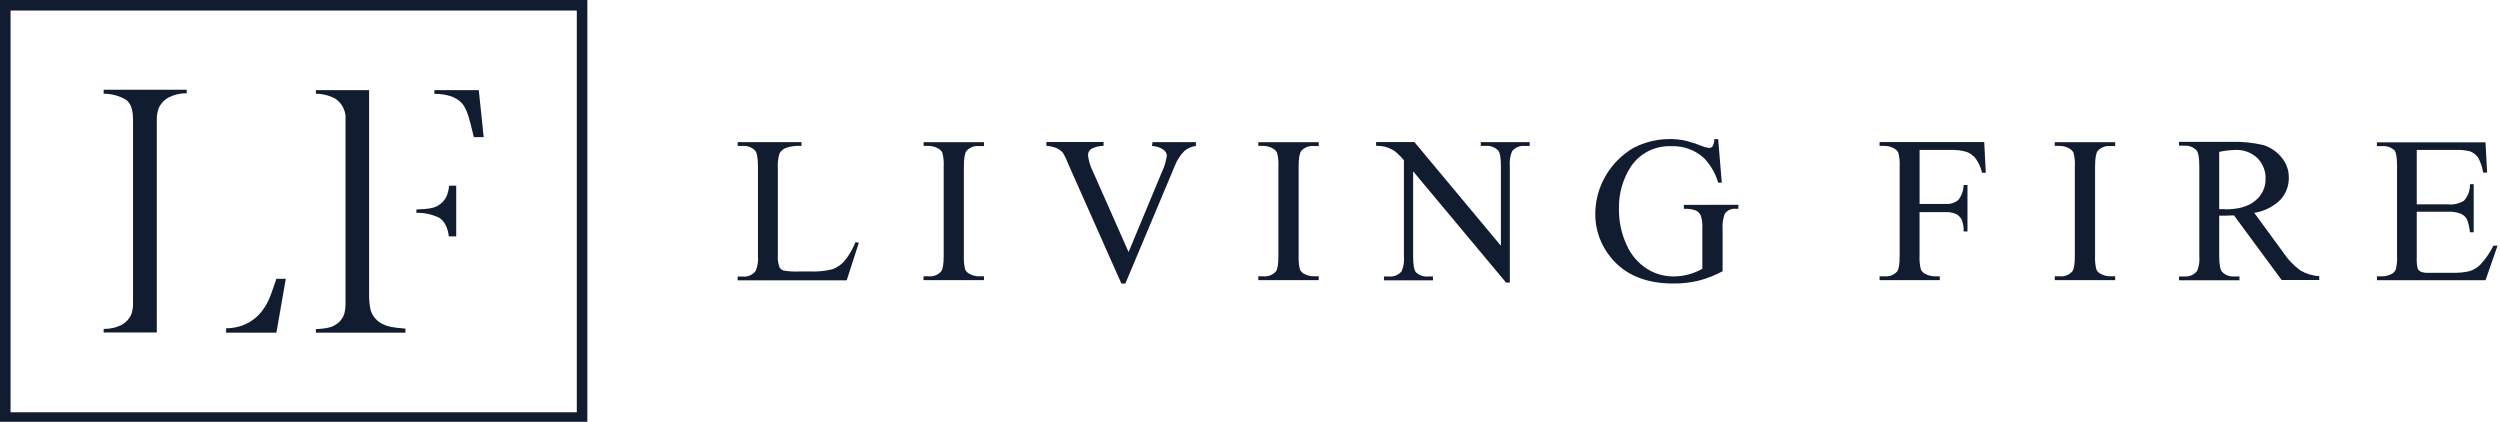 <svg width="326" height="55" viewBox="0 0 326 55" fill="none" xmlns="http://www.w3.org/2000/svg">
<g filter="url(#filter0_b_2398_876)">
<rect x="1.083" y="1.315" width="73.999" height="53.002" fill="#F7F7F5" fill-opacity="0.05"/>
</g>
<path d="M13.516 12.218C14.538 12.217 15.541 12.487 16.419 13C17.256 13.593 17.346 14.791 17.346 15.637V39.467C17.368 39.987 17.292 40.507 17.121 41C16.858 41.586 16.405 42.072 15.833 42.381C15.114 42.732 14.319 42.907 13.516 42.892V43.352H20.448V15.599C20.439 15.086 20.524 14.575 20.699 14.091C20.963 13.506 21.416 13.021 21.987 12.71C22.716 12.339 23.527 12.15 24.349 12.161V11.701H13.516V12.218Z" fill="#121C30"/>
<path d="M36.044 36.351L35.4 38.205C34.113 41.946 31.48 42.778 29.485 42.81V43.384H36.044L37.267 36.357L36.044 36.351Z" fill="#121C30"/>
<path d="M58.333 25.338C58.11 25.981 57.651 26.52 57.045 26.852C56.672 27.066 56.067 27.262 54.297 27.318V27.753C55.317 27.727 56.329 27.944 57.245 28.384C57.959 28.813 58.378 29.646 58.532 30.825H59.491V24.209H58.571C58.536 24.593 58.456 24.971 58.333 25.338Z" fill="#121C30"/>
<path d="M62.433 11.757H56.64V12.237C58.236 12.237 59.382 12.621 60.141 13.366C60.618 13.832 60.991 14.684 61.358 16.128L61.789 17.882H63.076L62.433 11.757Z" fill="#121C30"/>
<path d="M48.331 40.438C48.182 39.754 48.115 39.056 48.131 38.357V11.757H41.193V12.224C42.072 12.23 42.936 12.447 43.709 12.855C44.169 13.161 44.536 13.582 44.773 14.075C45.01 14.567 45.107 15.113 45.055 15.655V39.479C45.062 39.944 45.015 40.407 44.913 40.861C44.731 41.475 44.323 42.001 43.767 42.337C43.407 42.589 42.815 42.841 41.193 42.917V43.378H52.868V42.848C51.073 42.728 50.39 42.513 49.991 42.299C49.594 42.124 49.241 41.867 48.954 41.546C48.668 41.225 48.455 40.847 48.331 40.438Z" fill="#121C30"/>
<path d="M76.593 55.11H0V0H76.593V55.11ZM1.377 53.76H75.215V1.369H1.377V53.76Z" fill="#121C30"/>
<path d="M110.133 34.017C109.716 34.503 109.18 34.877 108.575 35.102C107.609 35.346 106.611 35.446 105.614 35.399H104.269C103.563 35.438 102.854 35.396 102.158 35.273C101.946 35.202 101.768 35.059 101.656 34.869C101.466 34.383 101.389 33.861 101.431 33.342V22.033C101.379 21.348 101.454 20.66 101.649 20.002C101.832 19.687 102.115 19.439 102.454 19.295C103.114 19.066 103.816 18.976 104.514 19.03V18.532H96.191V19.03H96.874C97.164 19.01 97.456 19.052 97.728 19.153C98.001 19.254 98.247 19.413 98.451 19.617C98.708 19.903 98.837 20.605 98.837 21.724V33.336C98.905 34.012 98.803 34.694 98.541 35.323C98.353 35.578 98.1 35.781 97.808 35.91C97.515 36.04 97.193 36.092 96.874 36.061H96.191V36.559H110.409L111.993 31.658L111.555 31.57C111.211 32.452 110.731 33.277 110.133 34.017Z" fill="#121C30"/>
<path d="M120.437 19.024H121.081C121.517 19.026 121.945 19.139 122.323 19.352C122.567 19.478 122.763 19.677 122.883 19.92C123.035 20.509 123.093 21.117 123.057 21.724V33.355C123.057 34.444 122.945 35.125 122.722 35.399C122.519 35.625 122.263 35.8 121.976 35.91C121.69 36.02 121.38 36.061 121.074 36.029H120.431V36.528H128.309V36.029H127.665C127.237 36.031 126.816 35.924 126.442 35.72C126.189 35.601 125.985 35.401 125.863 35.153C125.712 34.559 125.653 33.947 125.689 33.336V21.717C125.689 20.641 125.805 19.96 126.037 19.674C126.238 19.45 126.491 19.277 126.774 19.167C127.057 19.058 127.362 19.015 127.665 19.043H128.309V18.545H120.437V19.024Z" fill="#121C30"/>
<path d="M150.218 19.024C150.292 19.042 150.368 19.053 150.444 19.055C150.922 19.102 151.378 19.277 151.763 19.56C151.877 19.647 151.971 19.757 152.038 19.882C152.106 20.007 152.146 20.144 152.156 20.285C152.058 21.029 151.84 21.753 151.512 22.43L147.167 32.869L142.488 22.298C142.162 21.651 141.955 20.953 141.877 20.235C141.873 20.084 141.905 19.935 141.97 19.798C142.034 19.662 142.13 19.541 142.25 19.447C142.754 19.166 143.324 19.018 143.904 19.018V18.519H136.451V19.018C136.91 19.04 137.361 19.143 137.783 19.32C138.107 19.469 138.394 19.684 138.626 19.951C138.904 20.428 139.139 20.929 139.328 21.446L146.228 36.975H146.749L153.185 21.654C153.465 20.908 153.904 20.228 154.473 19.661C154.895 19.322 155.405 19.103 155.947 19.03V18.532H150.289L150.218 19.024Z" fill="#121C30"/>
<path d="M164.082 19.024H164.726C165.162 19.027 165.59 19.14 165.968 19.352C166.212 19.478 166.408 19.677 166.528 19.92C166.678 20.509 166.736 21.117 166.702 21.724V33.355C166.702 34.444 166.592 35.125 166.373 35.399C166.17 35.625 165.914 35.8 165.628 35.91C165.341 36.02 165.032 36.061 164.726 36.029H164.082V36.528H171.96V36.029H171.317C170.889 36.03 170.468 35.924 170.094 35.72C169.841 35.601 169.636 35.401 169.514 35.153C169.366 34.559 169.308 33.947 169.341 33.336V21.717C169.341 20.645 169.457 19.964 169.688 19.674C169.89 19.45 170.142 19.277 170.425 19.167C170.708 19.058 171.014 19.015 171.317 19.043H171.96V18.545H164.082V19.024Z" fill="#121C30"/>
<path d="M193.091 19.024H193.735C194.027 18.998 194.321 19.036 194.597 19.134C194.873 19.232 195.123 19.389 195.331 19.592C195.588 19.865 195.717 20.55 195.717 21.648V32.049L184.44 18.526H179.446V19.024C179.846 19.008 180.247 19.048 180.637 19.144C181.068 19.266 181.478 19.451 181.853 19.692C182.298 20.053 182.706 20.457 183.069 20.897V33.431C183.135 34.092 183.033 34.759 182.773 35.373C182.576 35.614 182.321 35.802 182.031 35.921C181.741 36.04 181.426 36.086 181.113 36.055H180.469V36.553H186.86V36.055H186.217C185.929 36.078 185.64 36.041 185.368 35.946C185.097 35.851 184.848 35.701 184.64 35.506C184.395 35.228 184.273 34.541 184.273 33.431V22.342L196.393 36.849H196.882V21.654C196.819 20.995 196.92 20.33 197.178 19.718C197.372 19.477 197.624 19.288 197.912 19.168C198.2 19.047 198.514 19 198.826 19.03H199.469V18.532H193.091V19.024Z" fill="#121C30"/>
<path d="M219.577 26.713V27.23C220.103 27.197 220.631 27.27 221.128 27.445C221.408 27.578 221.635 27.8 221.771 28.076C221.955 28.65 222.027 29.253 221.984 29.854V35.052C221.4 35.381 220.775 35.633 220.124 35.802C219.483 35.969 218.823 36.052 218.161 36.048C216.962 36.038 215.791 35.697 214.781 35.064C213.597 34.308 212.67 33.223 212.117 31.948C211.432 30.474 211.089 28.869 211.113 27.249C211.059 25.318 211.588 23.413 212.632 21.774C213.2 20.902 213.994 20.192 214.932 19.716C215.869 19.24 216.919 19.014 217.974 19.062C218.746 19.034 219.516 19.156 220.239 19.421C220.963 19.686 221.626 20.09 222.19 20.607C223.063 21.516 223.701 22.617 224.05 23.818H224.52L224.05 18.141H223.541C223.556 18.461 223.483 18.779 223.329 19.062C223.278 19.133 223.211 19.192 223.133 19.232C223.054 19.273 222.967 19.294 222.878 19.295C222.528 19.248 222.186 19.154 221.861 19.018C221.116 18.724 220.35 18.482 219.57 18.292C217.321 17.887 214.998 18.241 212.979 19.295C211.481 20.186 210.24 21.437 209.372 22.929C208.505 24.421 208.041 26.106 208.023 27.823C207.993 29.934 208.725 31.987 210.089 33.62C211.934 35.853 214.631 36.969 218.18 36.969C219.318 36.982 220.454 36.853 221.559 36.584C222.629 36.302 223.66 35.894 224.629 35.367V29.854C224.581 29.196 224.67 28.535 224.893 27.912C225.046 27.675 225.263 27.486 225.52 27.365C225.777 27.243 226.064 27.194 226.348 27.224H226.682V26.707L219.577 26.713Z" fill="#121C30"/>
<path d="M245.097 18.526V19.024H245.74C246.177 19.024 246.606 19.137 246.983 19.352C247.226 19.478 247.423 19.677 247.543 19.92C247.694 20.509 247.752 21.117 247.716 21.724V33.355C247.716 34.44 247.607 35.121 247.388 35.399C247.185 35.625 246.929 35.8 246.642 35.91C246.356 36.02 246.046 36.061 245.74 36.03H245.097V36.528H252.949V36.03H252.305C251.872 36.029 251.445 35.923 251.063 35.721C250.81 35.601 250.606 35.401 250.484 35.153C250.336 34.559 250.277 33.947 250.31 33.336V27.66H253.651C254.131 27.632 254.611 27.714 255.054 27.899C255.372 28.061 255.631 28.317 255.794 28.631C256 29.122 256.09 29.652 256.058 30.183H256.56V24.121H256.058C256.045 24.837 255.797 25.529 255.35 26.095C254.871 26.467 254.266 26.645 253.657 26.593H250.317V19.554H254.378C255.095 19.522 255.811 19.614 256.495 19.825C256.951 20.002 257.348 20.299 257.641 20.683C258.027 21.242 258.305 21.867 258.459 22.525H258.948L258.742 18.526H245.097Z" fill="#121C30"/>
<path d="M267.939 19.024H268.583C269.019 19.026 269.447 19.139 269.825 19.352C270.069 19.477 270.265 19.677 270.385 19.92C270.536 20.509 270.595 21.117 270.559 21.724V33.355C270.559 34.44 270.45 35.121 270.224 35.399C270.021 35.624 269.767 35.799 269.481 35.908C269.196 36.018 268.888 36.059 268.583 36.029H267.939V36.528H275.817V36.029H275.174C274.746 36.03 274.325 35.924 273.951 35.72C273.697 35.602 273.493 35.401 273.372 35.153C273.221 34.559 273.162 33.947 273.198 33.336V21.717C273.198 20.645 273.314 19.964 273.545 19.674C273.747 19.45 273.999 19.276 274.282 19.167C274.565 19.057 274.871 19.015 275.174 19.043H275.817V18.544H267.939V19.024Z" fill="#121C30"/>
<path d="M297.753 32.945L293.955 27.754C295.245 27.555 296.437 26.961 297.36 26.057C298.082 25.267 298.475 24.241 298.461 23.181C298.481 22.201 298.135 21.247 297.489 20.5C296.886 19.765 296.079 19.218 295.165 18.923C293.75 18.588 292.295 18.446 290.84 18.5H284.146V18.999H284.848C285.135 18.979 285.424 19.021 285.693 19.122C285.962 19.224 286.205 19.382 286.405 19.585C286.663 19.857 286.791 20.563 286.791 21.692V33.355C286.857 34.019 286.762 34.689 286.515 35.31C286.326 35.564 286.073 35.766 285.781 35.895C285.488 36.024 285.167 36.077 284.848 36.048H284.146V36.547H292.024V36.048H291.31C291.025 36.068 290.739 36.026 290.473 35.924C290.207 35.823 289.968 35.665 289.771 35.462C289.514 35.188 289.385 34.486 289.385 33.355V28.12H289.797H290.19C290.469 28.12 290.842 28.109 291.31 28.088L297.527 36.515H302.432V36.017C301.569 35.961 300.732 35.708 299.986 35.279C299.107 34.636 298.35 33.846 297.753 32.945ZM290.138 27.268H289.385V19.8C290.082 19.654 290.791 19.572 291.503 19.554C292.029 19.53 292.554 19.611 293.047 19.794C293.539 19.976 293.989 20.255 294.367 20.613C294.723 20.974 295 21.401 295.182 21.869C295.365 22.338 295.449 22.837 295.429 23.338C295.439 23.88 295.323 24.416 295.09 24.907C294.857 25.397 294.513 25.829 294.084 26.171C293.204 26.923 291.889 27.3 290.138 27.3V27.268Z" fill="#121C30"/>
<path d="M325.133 32.037C324.693 32.945 324.116 33.783 323.421 34.522C323.037 34.898 322.57 35.183 322.056 35.355C321.317 35.526 320.557 35.598 319.797 35.569H316.669C316.321 35.597 315.97 35.546 315.646 35.418C315.475 35.325 315.34 35.182 315.259 35.008C315.152 34.53 315.113 34.039 315.144 33.551V27.609H319.186C319.769 27.576 320.353 27.666 320.898 27.874C321.238 28.025 321.519 28.282 321.696 28.605C321.898 29.148 322.028 29.714 322.082 30.29H322.571V24.02H322.082C322.114 24.814 321.83 25.59 321.29 26.183C320.661 26.563 319.92 26.725 319.186 26.644H315.144V19.554H320.19C320.839 19.521 321.49 19.585 322.121 19.743C322.541 19.91 322.902 20.195 323.157 20.563C323.479 21.172 323.696 21.828 323.801 22.506H324.322L324.109 18.557H309.949V19.056H310.593C310.887 19.026 311.184 19.059 311.465 19.15C311.746 19.241 312.004 19.39 312.222 19.585C312.458 19.85 312.576 20.553 312.576 21.692V33.374C312.607 33.959 312.555 34.544 312.421 35.115C312.309 35.391 312.096 35.616 311.822 35.746C311.445 35.938 311.025 36.038 310.6 36.036H309.956V36.534H324.116L325.68 32.037H325.133Z" fill="#121C30"/>
<defs>
<filter id="filter0_b_2398_876" x="-2.917" y="-2.685" width="81.999" height="61.002" filterUnits="userSpaceOnUse" color-interpolation-filters="sRGB">
<feFlood flood-opacity="0" result="BackgroundImageFix"/>
<feGaussianBlur in="BackgroundImageFix" stdDeviation="2"/>
<feComposite in2="SourceAlpha" operator="in" result="effect1_backgroundBlur_2398_876"/>
<feBlend mode="normal" in="SourceGraphic" in2="effect1_backgroundBlur_2398_876" result="shape"/>
</filter>
</defs>
</svg>
